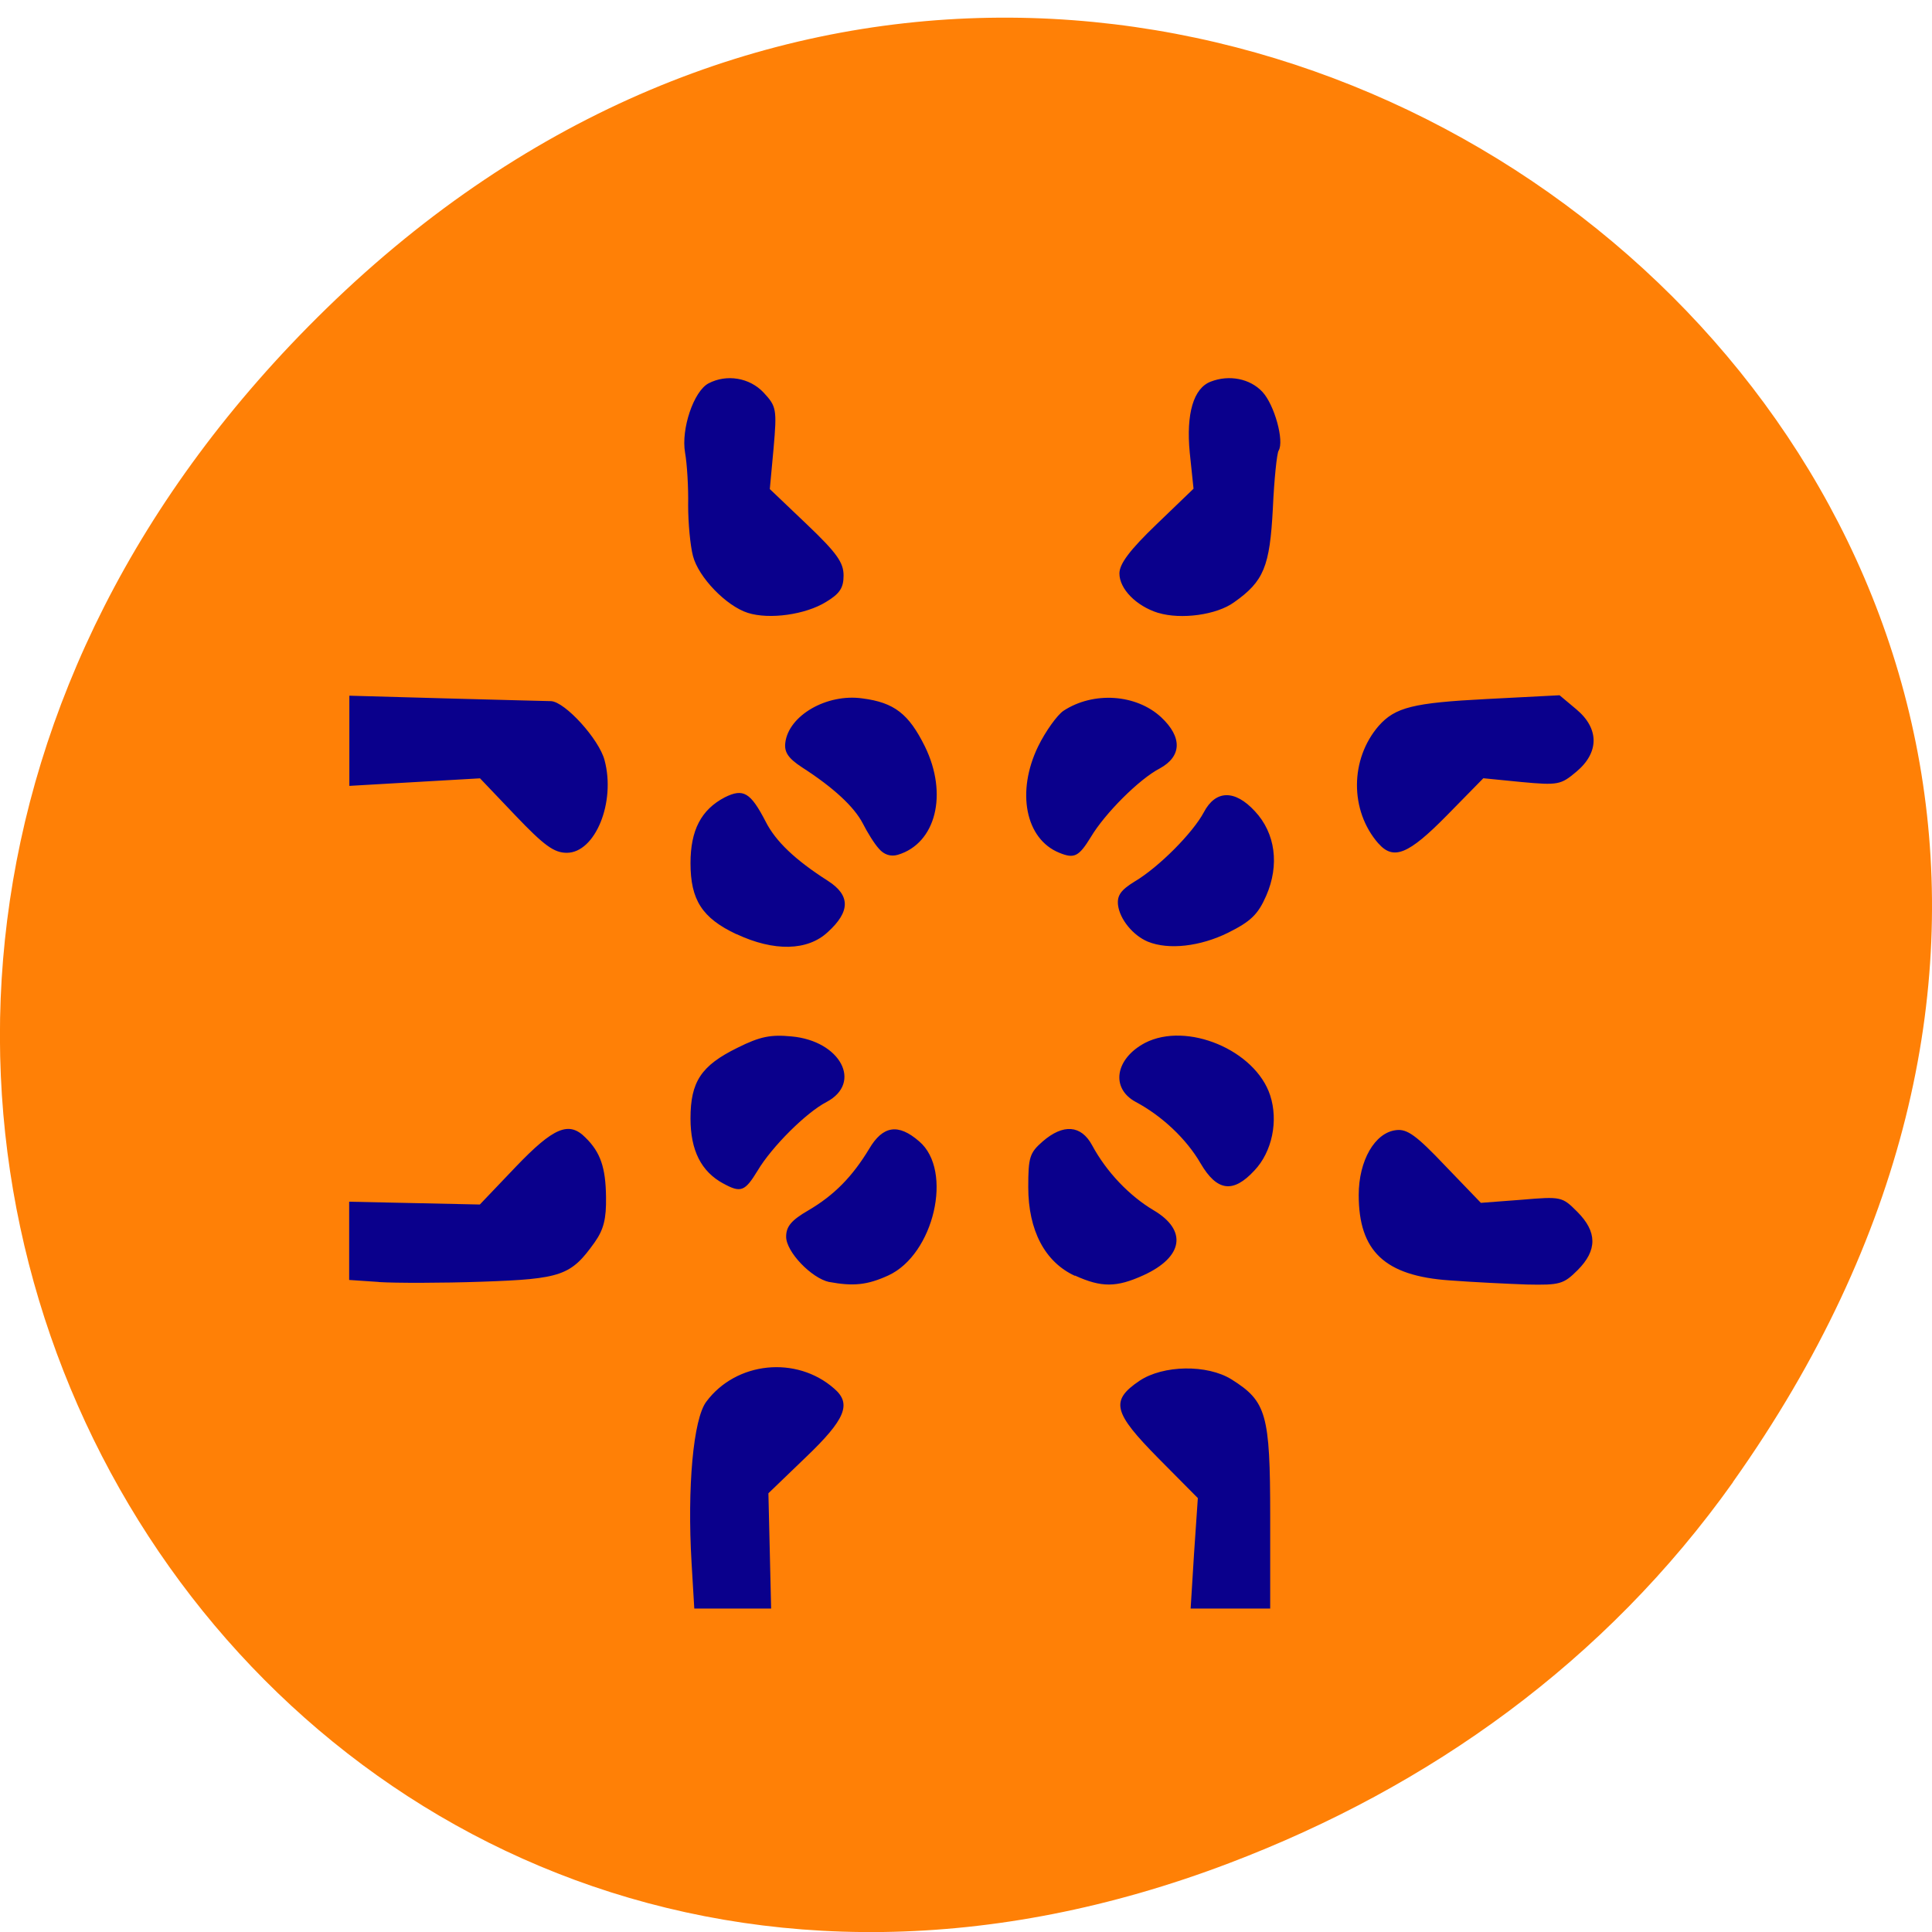 <svg xmlns="http://www.w3.org/2000/svg" viewBox="0 0 22 22"><path d="m 19.734 16.875 c 7.91 -11.148 -6.699 -22.445 -16.02 -13.359 c -8.777 8.559 -0.641 21.859 10.285 17.699 c 2.281 -0.867 4.281 -2.293 5.734 -4.336" fill="#ff8006"/><path d="m 7.875 17.797 c -0.051 -0.863 0.02 -1.641 0.168 -1.836 c 0.34 -0.457 1.027 -0.527 1.457 -0.148 c 0.199 0.172 0.129 0.348 -0.324 0.781 l -0.426 0.41 l 0.031 1.313 h -0.875 m 5.691 -0.629 l 0.043 -0.629 l -0.449 -0.453 c -0.516 -0.523 -0.551 -0.656 -0.215 -0.883 c 0.27 -0.18 0.77 -0.188 1.047 -0.016 c 0.398 0.25 0.441 0.391 0.441 1.563 v 1.047 h -0.906 m -9.242 -3.719 l -0.34 -0.023 v -0.891 l 0.746 0.016 l 0.742 0.016 l 0.41 -0.43 c 0.43 -0.449 0.605 -0.523 0.793 -0.332 c 0.172 0.168 0.23 0.344 0.234 0.676 c 0.004 0.25 -0.027 0.371 -0.129 0.516 c -0.27 0.379 -0.375 0.418 -1.285 0.449 c -0.457 0.016 -0.984 0.016 -1.172 0.004 m 5.129 0 c -0.203 -0.043 -0.492 -0.344 -0.492 -0.516 c 0 -0.117 0.059 -0.188 0.254 -0.301 c 0.293 -0.172 0.5 -0.383 0.691 -0.699 c 0.156 -0.266 0.332 -0.293 0.57 -0.086 c 0.391 0.332 0.168 1.289 -0.352 1.527 c -0.238 0.109 -0.398 0.125 -0.672 0.074 m 2.797 -0.07 c -0.34 -0.156 -0.531 -0.516 -0.531 -1.01 c 0 -0.34 0.016 -0.391 0.164 -0.52 c 0.234 -0.203 0.438 -0.188 0.563 0.043 c 0.164 0.305 0.426 0.578 0.703 0.742 c 0.383 0.227 0.336 0.531 -0.117 0.738 c -0.309 0.141 -0.48 0.141 -0.781 0.004 m 4.266 0.055 c -0.738 -0.051 -1.035 -0.332 -1.035 -0.973 c 0 -0.391 0.184 -0.711 0.426 -0.738 c 0.125 -0.016 0.23 0.059 0.559 0.406 l 0.406 0.422 l 0.461 -0.035 c 0.457 -0.039 0.465 -0.035 0.637 0.137 c 0.227 0.227 0.23 0.438 0.004 0.664 c -0.16 0.16 -0.203 0.172 -0.578 0.164 c -0.223 -0.008 -0.617 -0.027 -0.879 -0.047 m -8.27 -1.102 c -0.254 -0.137 -0.375 -0.379 -0.375 -0.742 c 0 -0.418 0.121 -0.602 0.535 -0.805 c 0.258 -0.129 0.379 -0.152 0.617 -0.129 c 0.555 0.051 0.809 0.527 0.398 0.746 c -0.234 0.121 -0.625 0.512 -0.785 0.781 c -0.145 0.238 -0.191 0.258 -0.391 0.148 m 5.434 -0.23 c -0.16 -0.277 -0.438 -0.539 -0.738 -0.699 c -0.289 -0.156 -0.234 -0.492 0.105 -0.672 c 0.477 -0.246 1.258 0.082 1.426 0.598 c 0.094 0.289 0.023 0.641 -0.18 0.855 c -0.242 0.262 -0.426 0.238 -0.613 -0.082 m -5.285 -2.609 c -0.391 -0.184 -0.523 -0.391 -0.523 -0.809 c 0 -0.375 0.121 -0.609 0.391 -0.75 c 0.211 -0.105 0.293 -0.055 0.465 0.277 c 0.113 0.223 0.332 0.434 0.711 0.676 c 0.254 0.164 0.254 0.348 -0.004 0.582 c -0.23 0.215 -0.613 0.223 -1.039 0.023 m 4.684 0.086 c -0.168 -0.07 -0.32 -0.254 -0.34 -0.418 c -0.012 -0.109 0.035 -0.172 0.188 -0.266 c 0.277 -0.164 0.664 -0.555 0.789 -0.789 c 0.133 -0.254 0.352 -0.262 0.582 -0.012 c 0.234 0.25 0.281 0.613 0.129 0.961 c -0.094 0.215 -0.176 0.293 -0.434 0.422 c -0.316 0.156 -0.676 0.199 -0.914 0.102 m -3.063 -1.059 c -0.051 -0.055 -0.133 -0.188 -0.184 -0.289 c -0.098 -0.188 -0.332 -0.406 -0.691 -0.637 c -0.156 -0.102 -0.203 -0.172 -0.191 -0.277 c 0.035 -0.313 0.473 -0.566 0.879 -0.508 c 0.363 0.047 0.527 0.176 0.711 0.547 c 0.266 0.543 0.125 1.105 -0.309 1.234 c -0.078 0.023 -0.156 0 -0.215 -0.07 m 2.055 0.047 c -0.387 -0.156 -0.492 -0.695 -0.242 -1.211 c 0.086 -0.176 0.219 -0.359 0.289 -0.406 c 0.34 -0.223 0.828 -0.191 1.113 0.074 c 0.242 0.227 0.234 0.445 -0.016 0.582 c -0.234 0.121 -0.625 0.512 -0.785 0.781 c -0.137 0.223 -0.188 0.25 -0.359 0.18 m -6.195 -0.426 l -0.402 -0.422 l -0.746 0.043 l -0.742 0.043 v -1.027 l 1.109 0.031 c 0.613 0.016 1.145 0.031 1.188 0.031 c 0.16 0.008 0.547 0.434 0.609 0.672 c 0.129 0.477 -0.105 1.055 -0.43 1.055 c -0.145 0 -0.258 -0.082 -0.586 -0.426 m 9.828 0.32 c -0.328 -0.375 -0.324 -0.961 0.004 -1.34 c 0.188 -0.211 0.391 -0.262 1.227 -0.305 l 0.832 -0.043 l 0.191 0.16 c 0.262 0.219 0.262 0.492 0 0.711 c -0.176 0.148 -0.207 0.156 -0.625 0.117 l -0.434 -0.043 l -0.418 0.426 c -0.434 0.441 -0.605 0.512 -0.777 0.316 m -7.18 -2.625 c -0.246 -0.078 -0.563 -0.406 -0.625 -0.648 c -0.031 -0.117 -0.055 -0.375 -0.055 -0.578 c 0.004 -0.203 -0.012 -0.469 -0.035 -0.598 c -0.047 -0.27 0.098 -0.699 0.266 -0.789 c 0.207 -0.109 0.469 -0.066 0.629 0.105 c 0.145 0.156 0.152 0.188 0.113 0.633 l -0.043 0.465 l 0.422 0.402 c 0.34 0.324 0.418 0.434 0.418 0.582 c 0 0.141 -0.043 0.207 -0.199 0.301 c -0.234 0.145 -0.645 0.203 -0.891 0.125 m 4.672 0 c -0.25 -0.078 -0.441 -0.273 -0.441 -0.449 c 0 -0.109 0.117 -0.266 0.422 -0.559 l 0.422 -0.406 l -0.043 -0.41 c -0.043 -0.445 0.043 -0.734 0.238 -0.809 c 0.211 -0.082 0.449 -0.035 0.59 0.117 c 0.137 0.148 0.25 0.559 0.184 0.668 c -0.02 0.031 -0.051 0.328 -0.066 0.664 c -0.035 0.656 -0.102 0.824 -0.441 1.063 c -0.199 0.145 -0.605 0.199 -0.863 0.121" fill="#0a008c"/></svg>